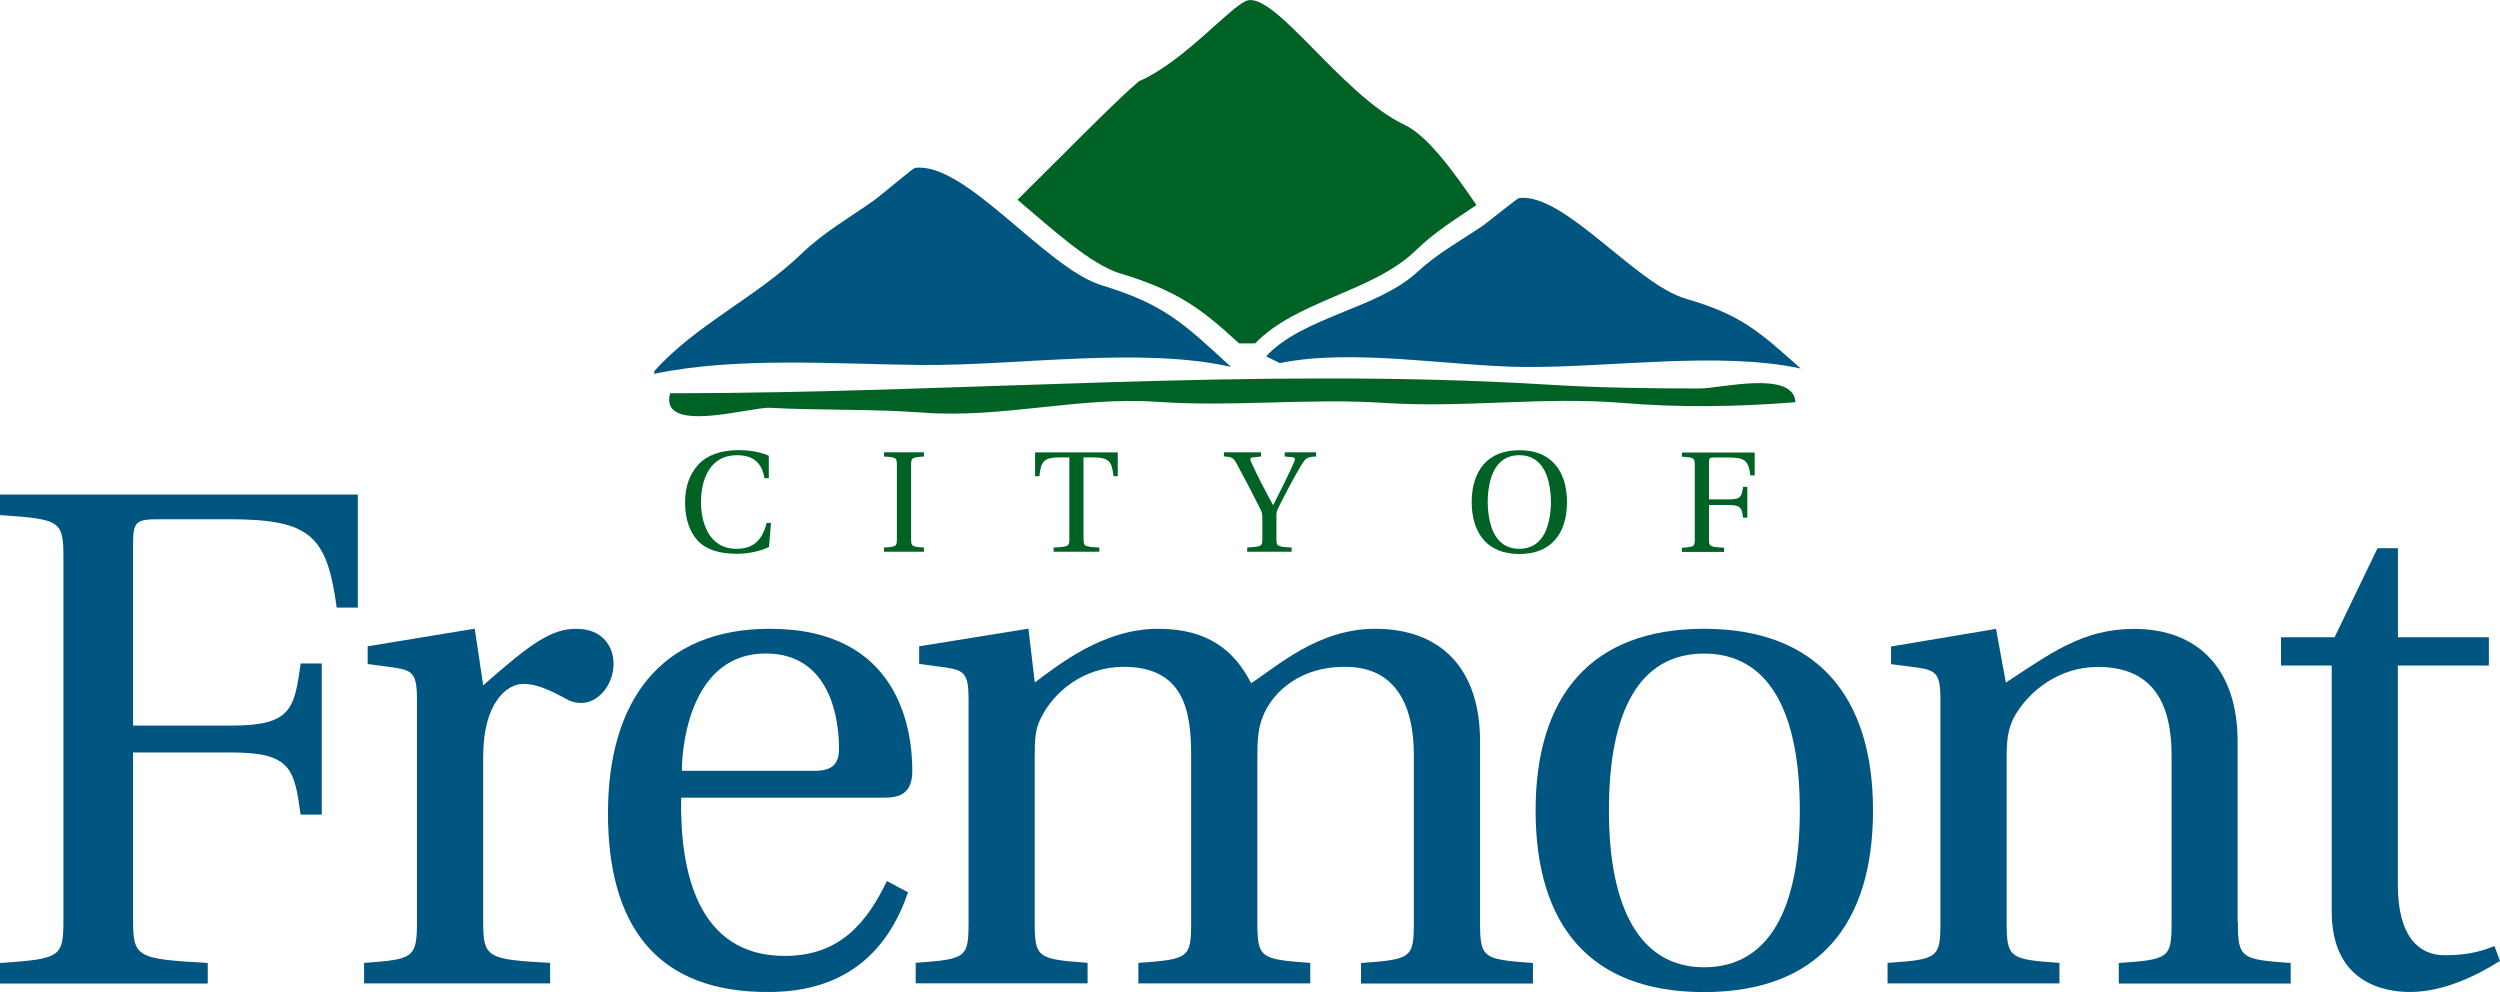 <svg id="COF_logo" xmlns="http://www.w3.org/2000/svg" viewBox="0 0 251.04 99.61">
    <g style="fill: #005581; stroke-width: 0px;">
        <path d="M127.14,35.78c3.71-3.99,11.19-4.76,15.2-8.48,2.05-1.89,4.12-2.99,6.54-4.62.41-.28,3.48-2.77,3.65-2.79,4.51-.58,11.7,8.63,16.74,10.1,5.58,1.63,7.32,3.25,11.56,7.02-8.07-1.76-19.21-.09-27.79-.16-7.36-.07-17.18-1.89-24.53-.39l-1.37-.68Z"/>
        <path d="M65.7,37.27c4.16-4.66,10.25-7.42,14.75-11.76,2.3-2.21,4.62-3.49,7.33-5.4.46-.32,3.9-3.22,4.09-3.25,5.06-.67,13.12,10.07,18.77,11.79,6.25,1.91,8.21,3.8,12.96,8.19-9.04-2.05-21.54-.1-31.16-.19-8.25-.08-18.51-.86-26.74.89v-.28Z"/>
        <path d="M35.93,49.66v11.35h-2.12c-.99-7.24-2.62-8.87-10.83-8.87h-7c-2.33,0-2.62.21-2.62,2.56v18.16h9.9c6.02,0,6.3-1.7,6.93-6.24h2.12v15.18h-2.12c-.64-4.54-.92-6.24-6.93-6.24h-9.9v16.6c0,3.97.21,4.12,7.5,4.54v2.06H0v-2.06c6.22-.43,6.37-.57,6.37-4.54v-35.9c0-3.97-.14-4.11-6.37-4.54v-2.06h35.93Z"/>
        <path d="M48.52,68.82c4.67-4.11,6.79-5.68,9.34-5.68,2.76,0,3.75,1.91,3.75,3.48,0,2.2-1.56,3.97-3.25,3.97-.35,0-.92-.07-1.42-.36-2.05-1.13-3.25-1.56-4.39-1.56-1.62,0-4.03,1.85-4.03,7.31v16.6c0,3.62.43,3.76,6.72,4.11v2.06h-18.68v-2.06c4.95-.35,5.31-.5,5.31-4.11v-22.35c0-2.56-.42-2.91-2.26-3.19l-2.69-.36v-1.78l10.75-1.77.85,5.68Z"/>
        <path d="M240.78,66.83v22c0,5.39,2.26,7.09,4.67,7.09,1.77,0,3.33-.21,5.03-.92l.56,1.49c-2.05,1.28-5.44,3.12-9.05,3.12-2.48,0-7.85-.85-7.85-8.09v-24.69h-5.09v-2.84h5.38l4.31-8.94h2.05v8.94h9.13v2.84h-9.13Z"/>
        <path d="M68.4,80.1c-.14,7.38,1.63,15.89,10.4,15.89,5.59,0,8.27-3.41,10.26-7.52l2.12,1.13c-1.91,5.61-5.94,9.94-13.79,10.01-11.53.14-16.34-6.74-16.34-17.95s5.24-18.52,16.27-18.52c12.94,0,14.29,10.07,14.29,14.26,0,2.34-1.34,2.7-2.83,2.7h-20.37ZM81.84,77.4c1.98,0,2.41-.93,2.41-2.27,0-2.76-.78-9.51-7.36-9.51-7.36,0-8.42,8.87-8.42,11.78h13.37Z"/>
        <path d="M103.27,63.14l.64,5.39c2.48-1.85,6.93-5.39,12.38-5.39,4.95,0,7.64,2.13,9.34,5.46,2.47-1.56,6.65-5.46,12.45-5.46,6.72,0,10.54,4.12,10.54,11.28v18.17c0,3.62.28,3.75,5.31,4.11v2.06h-17.26v-2.06c5.09-.36,5.3-.5,5.3-4.11v-16.75c0-6.17-2.69-9.01-7.15-8.87-3.96,0-7,2.27-8.06,5.11-.42,1.13-.5,2.12-.5,3.9v16.6c0,3.62.28,3.75,5.31,4.11v2.06h-17.26v-2.06c5.09-.36,5.3-.5,5.3-4.11v-16.75c0-4.4-.7-8.87-6.79-8.87-3.89,0-7.01,2.41-8.35,5.25-.5.99-.57,1.99-.57,3.76v16.6c0,3.62.28,3.75,5.31,4.11v2.06h-17.26v-2.06c5.1-.36,5.31-.5,5.31-4.11v-22.35c0-2.55-.42-2.91-2.27-3.19l-2.69-.36v-1.77l10.96-1.77Z"/>
        <path d="M188.08,81.38c0,11.5-5.52,18.24-16.98,18.24s-16.9-6.74-16.9-18.24,5.58-18.24,16.9-18.24,16.98,6.74,16.98,18.24M171.11,97.13c6.58,0,9.62-5.96,9.62-15.75s-3.04-15.75-9.62-15.75-9.55,5.96-9.55,15.75,3.11,15.75,9.55,15.75"/>
        <path d="M224.72,92.59c0,3.62.29,3.76,5.3,4.11v2.06h-17.26v-2.06c5.09-.35,5.3-.49,5.3-4.11v-16.75c0-6.17-2.62-8.87-7.43-8.87-3.75,0-6.93,2.34-8.42,5.11-.56,1.14-.71,2.13-.71,3.9v16.6c0,3.62.28,3.76,5.3,4.11v2.06h-17.26v-2.06c5.09-.35,5.31-.49,5.31-4.11v-22.35c0-2.55-.42-2.91-2.27-3.19l-2.69-.35v-1.77l10.54-1.77.99,5.39c4.38-2.84,7.64-5.39,12.87-5.39,6.51,0,10.4,4.12,10.4,11.28v18.17Z"/>
    </g>
    <g style="fill: #006225; stroke-width: 0px;">
        <path d="M112.55,27.47c5.75,1.76,8.09,3.53,11.87,7.01.54,0,1.09,0,1.62,0,4.08-4.27,11.87-5.2,16.1-9.31,1.94-1.89,3.9-3.08,6.12-4.58-2.31-3.37-4.9-6.97-7.25-8.07-6.19-2.9-13.07-13.48-15.84-12.44-1.66.62-6.41,6.2-10.8,8.08-2.08,1.72-7.56,7.32-12.2,11.9,3.62,3.05,7.32,6.48,10.37,7.42"/>
        <path d="M77.19,48.02h-.43c-.27-1.7-1.29-2.31-2.76-2.31-2.67-.01-3.61,2.36-3.61,4.73,0,1.74.62,4.67,3.58,4.67,1.88,0,2.62-1.1,3.02-2.6h.43l-.2,2.41c-.69.37-2.01.69-3.16.69-1.61,0-3.02-.33-3.91-1.23-.86-.87-1.36-2.22-1.36-3.91s.49-2.87,1.31-3.79c.86-.96,2.28-1.48,4.05-1.48,1.31,0,2.4.26,3.05.56v2.25Z"/>
        <path d="M91.49,54.06c0,.81.04.84,1.29.92v.42h-4.01v-.42c1.27-.08,1.29-.11,1.29-.92v-7.3c0-.81-.03-.83-1.29-.92v-.42h4.01v.42c-1.25.09-1.29.12-1.29.92v7.3Z"/>
        <path d="M108.81,54.06c0,.81.04.84,1.58.92v.42h-4.59v-.42c1.54-.08,1.58-.11,1.58-.92v-8.13h-.85c-1.68,0-1.99.32-2.16,1.89h-.43v-2.39h8.3v2.39h-.43c-.17-1.57-.48-1.89-2.16-1.89h-.85v8.13Z"/>
        <path d="M125.24,55.4v-.42c1.48-.09,1.52-.13,1.52-.92v-2.15c0-.29-.06-.53-.22-.83-.71-1.43-1.55-3.03-2.36-4.52-.32-.61-.52-.69-1.28-.72v-.42h3.73v.42l-.85.09c-.22.03-.28.17-.16.43.63,1.38,1.38,2.84,2.21,4.35h.03c.76-1.5,1.74-3.47,2.1-4.34.12-.27.08-.43-.17-.46l-.78-.07v-.42h3.15v.42c-.96.04-1.05.16-1.54.95-.44.72-1.53,2.74-2.26,4.21-.15.29-.19.51-.19.85v2.21c0,.79.04.84,1.53.92v.42h-4.47Z"/>
        <path d="M156.13,46.61c.79.87,1.22,2.18,1.22,3.81s-.43,2.94-1.22,3.81c-.81.91-1.97,1.4-3.56,1.4s-2.76-.49-3.57-1.4c-.77-.87-1.22-2.19-1.22-3.81s.45-2.94,1.22-3.81c.81-.91,1.99-1.4,3.57-1.4s2.76.49,3.56,1.4M149.39,50.41c.03,2.12.61,4.7,3.17,4.7s3.15-2.58,3.18-4.7c-.03-2.12-.62-4.7-3.18-4.7s-3.15,2.58-3.17,4.7"/>
        <path d="M176.2,45.43v2.31h-.43c-.2-1.47-.53-1.8-2.2-1.8h-1.43c-.47,0-.53.04-.53.52v3.69h2.01c1.22,0,1.28-.34,1.41-1.26h.43v3.09h-.43c-.13-.92-.19-1.27-1.41-1.27h-2.01v3.37c0,.81.04.84,1.52.92v.42h-4.24v-.42c1.26-.08,1.29-.11,1.29-.92v-7.3c0-.81-.03-.84-1.29-.92v-.42h7.3Z"/>
        <path d="M67.29,39.49c29.43,0,58.78-2.67,88.27-.86,5.02.31,10.09.38,15.15.38,2.01,0,9.42-1.88,9.58,1.38-5.85.46-11.45.56-17.38.07-7.92-.66-15.91.53-23.88,0-7.59-.5-15.23.42-22.81-.11-7.9-.55-15.58,1.69-23.61,1.08-5.04-.38-10.4-.21-15.31-.48-1.88-.11-11.15,2.74-10.01-1.46"/>
    </g>
</svg>